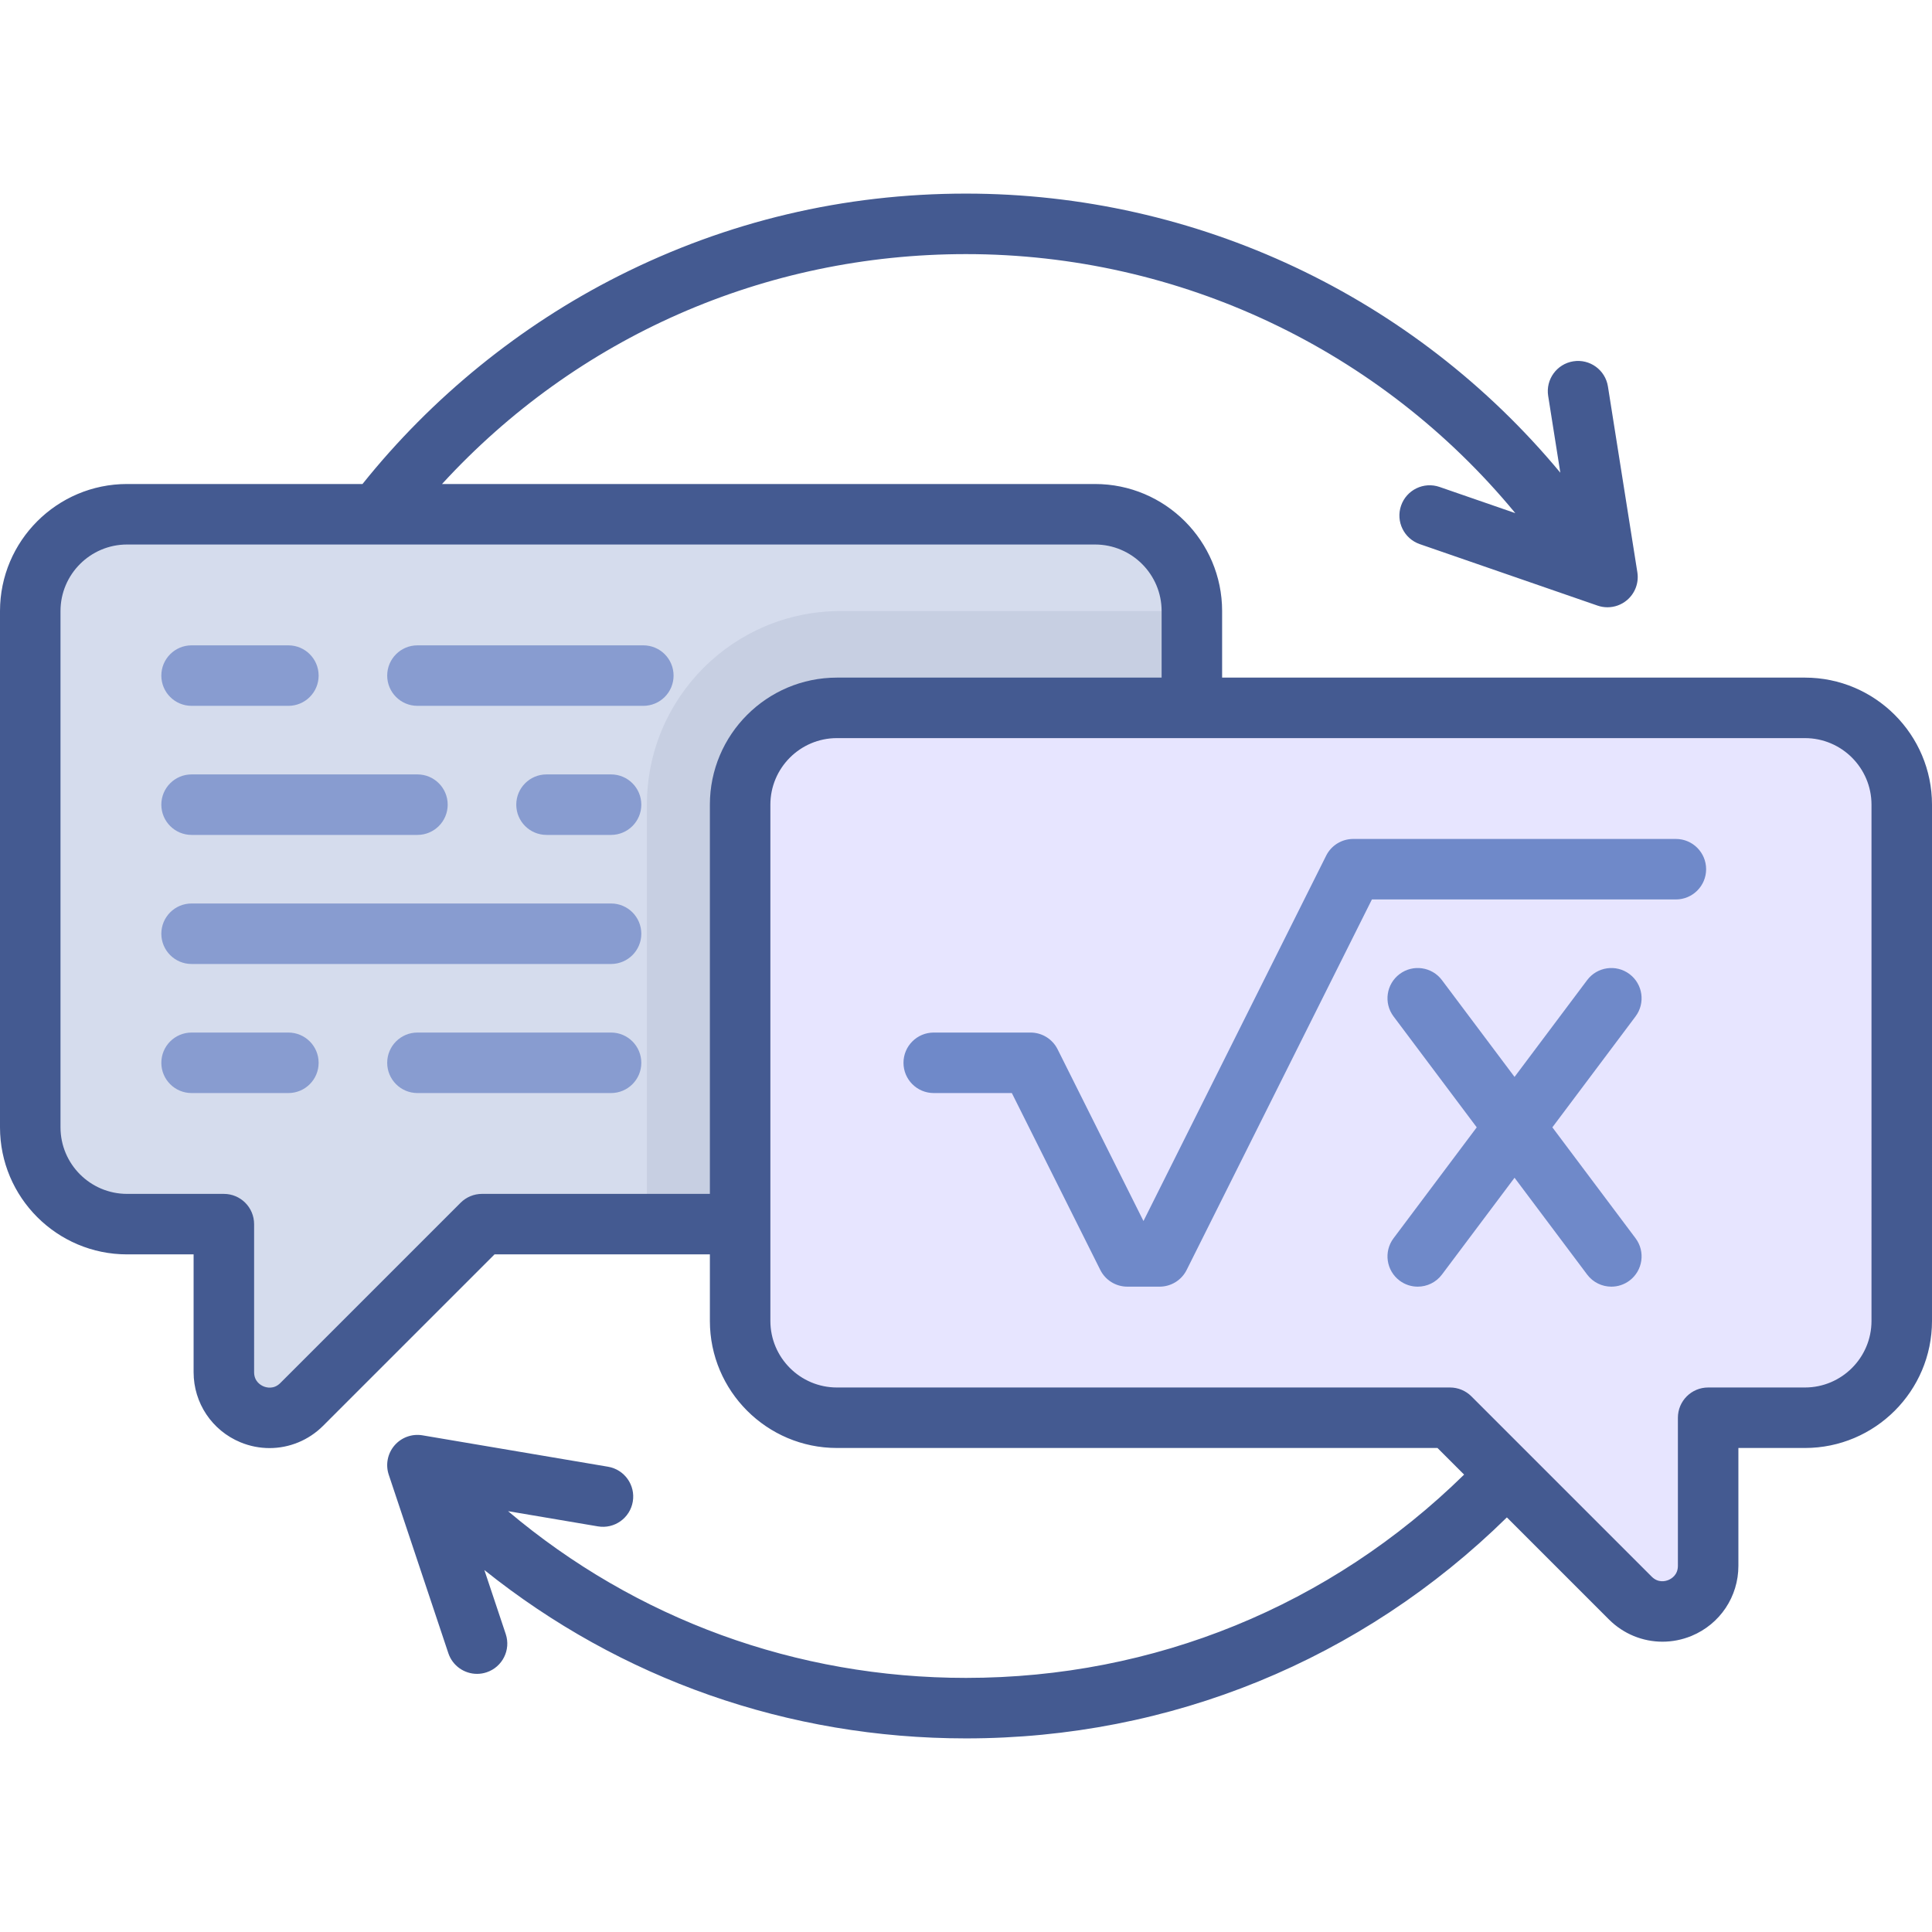 <?xml version="1.0" encoding="UTF-8" standalone="no"?>
<!-- Generator: Adobe Illustrator 19.0.0, SVG Export Plug-In . SVG Version: 6.00 Build 0)  -->

<svg
   xmlns:dc="http://purl.org/dc/elements/1.1/"
   xmlns:cc="http://creativecommons.org/ns#"
   xmlns:rdf="http://www.w3.org/1999/02/22-rdf-syntax-ns#"
   xmlns:svg="http://www.w3.org/2000/svg"
   xmlns="http://www.w3.org/2000/svg"
   xmlns:sodipodi="http://sodipodi.sourceforge.net/DTD/sodipodi-0.dtd"
   xmlns:inkscape="http://www.inkscape.org/namespaces/inkscape"
   version="1.1"
   id="Layer_1"
   x="0px"
   y="0px"
   viewBox="0 0 512.001 512.001"
   style="enable-background:new 0 0 512.001 512.001;"
   xml:space="preserve"
   sodipodi:docname="homework.svg"
   inkscape:version="0.92.0 r15299"><defs
     id="defs61" /><sodipodi:namedview
     pagecolor="#ffffff"
     bordercolor="#666666"
     borderopacity="1"
     objecttolerance="10"
     gridtolerance="10"
     guidetolerance="10"
     inkscape:pageopacity="0"
     inkscape:pageshadow="2"
     inkscape:window-width="991"
     inkscape:window-height="605"
     id="namedview59"
     showgrid="false"
     inkscape:zoom="0.46093662"
     inkscape:cx="256.00049"
     inkscape:cy="256.00049"
     inkscape:window-x="229"
     inkscape:window-y="107"
     inkscape:window-maximized="0"
     inkscape:current-layer="Layer_1" /><path
     style="fill:#D5DCED;"
     d="M33.67,136.284h256.534c14.168,0,25.653,11.485,25.653,25.653v136.818  c0,14.168-11.485,25.653-25.653,25.653H127.733l-47.786,47.786c-7.611,7.611-20.623,2.22-20.623-8.543V324.41H33.67  c-14.168,0-25.653-11.485-25.653-25.653V161.938C8.017,147.77,19.502,136.284,33.67,136.284z"
     id="path2" /><path
     style="fill:#C7CFE2;"
     d="M171.439,324.41h118.766c14.168,0,25.653-11.485,25.653-25.653V161.938h-93.112  c-28.336,0-51.307,22.971-51.307,51.307V324.41z"
     id="path4" /><path
     style="fill:#e7e5ff;fill-opacity:1"
     d="M478.33,187.591H221.795c-14.168,0-25.653,11.485-25.653,25.653v136.818  c0,14.168,11.485,25.653,25.653,25.653h162.472l47.786,47.786c7.611,7.611,20.623,2.22,20.623-8.543v-39.243h25.653  c14.168,0,25.653-11.485,25.653-25.653V213.245C503.983,199.077,492.498,187.591,478.33,187.591z"
     id="path6" /><path
     d="M478.33,179.575H323.875v-17.637c0-18.566-15.105-33.67-33.67-33.67H117.14C152.826,89.354,202.562,67.341,256,67.341  c56.674,0,109.877,25.37,145.574,68.649l-20.078-6.944c-4.187-1.447-8.75,0.773-10.197,4.956c-1.447,4.185,0.773,8.75,4.956,10.197  l47.123,16.295c0.855,0.296,1.74,0.44,2.619,0.44c1.856,0,3.686-0.645,5.15-1.872c2.159-1.809,3.21-4.617,2.77-7.399l-7.798-49.247  c-0.693-4.373-4.8-7.358-9.172-6.665c-4.373,0.693-7.357,4.799-6.665,9.172l3.222,20.347C374.783,78.635,317.264,51.307,256,51.307  c-32.35,0-63.3,7.33-91.992,21.788c-26.17,13.187-49.576,32.221-67.942,55.172H33.67c-18.566,0-33.67,15.105-33.67,33.67v136.818  c0,18.566,15.105,33.67,33.67,33.67h17.637v31.227c0,8.158,4.87,15.445,12.407,18.568c2.501,1.036,5.119,1.539,7.712,1.539  c5.219,0,10.336-2.043,14.191-5.897l45.437-45.437h57.072v17.637c0,18.566,15.105,33.67,33.67,33.67h159.152l7.056,7.056  C352.541,425.568,305.864,444.66,256,444.66c-45.021,0-87.444-15.565-121.36-44.186l23.815,4.031  c4.37,0.741,8.504-2.202,9.242-6.567c0.738-4.365-2.202-8.503-6.567-9.242l-49.163-8.319c-2.778-0.47-5.596,0.552-7.428,2.69  c-1.831,2.139-2.406,5.083-1.515,7.753l15.794,47.294c1.121,3.357,4.248,5.479,7.603,5.479c0.842,0,1.698-0.134,2.541-0.415  c4.2-1.402,6.467-5.944,5.064-10.144l-5.665-16.962c36.103,28.934,80.561,44.621,127.639,44.621  c54.159,0,104.853-20.757,143.342-58.566l27.043,27.043c3.853,3.853,8.971,5.897,14.191,5.897c2.592,0,5.211-0.505,7.712-1.539  c7.537-3.122,12.407-10.41,12.407-18.568v-31.228h17.637c18.566,0,33.67-15.105,33.67-33.67V213.245  C512,194.679,496.895,179.575,478.33,179.575z M127.733,316.393c-2.126,0-4.165,0.844-5.668,2.348l-47.786,47.786  c-1.734,1.733-3.675,1.193-4.429,0.881s-2.509-1.304-2.509-3.755V324.41c0-4.427-3.589-8.017-8.017-8.017H33.67  c-9.725,0-17.637-7.912-17.637-17.637V161.938c0-9.725,7.912-17.637,17.637-17.637h256.534c9.725,0,17.637,7.912,17.637,17.637  v17.637h-86.046c-18.566,0-33.67,15.105-33.67,33.67v103.148H127.733z M495.967,350.063c0,9.725-7.912,17.637-17.637,17.637h-25.653  c-4.427,0-8.017,3.589-8.017,8.017v39.243c0,2.451-1.755,3.442-2.509,3.755c-0.754,0.312-2.696,0.852-4.43-0.881l-47.786-47.786  c-1.503-1.504-3.542-2.348-5.668-2.348H221.795c-9.725,0-17.637-7.912-17.637-17.637V213.245c0-9.725,7.912-17.637,17.637-17.637  H478.33c9.725,0,17.637,7.912,17.637,17.637V350.063z"
     id="path8"
     style="fill:#445a91;fill-opacity:1" /><path
     d="M50.772,187.057h25.652c4.427,0,8.017-3.589,8.017-8.017s-3.589-8.017-8.017-8.017H50.772c-4.427,0-8.017,3.589-8.017,8.017  S46.345,187.057,50.772,187.057z"
     id="path10"
     style="fill:#889cd0;fill-opacity:1" /><path
     d="M170.489,171.023h-59.86c-4.427,0-8.017,3.588-8.017,8.017c0,4.427,3.589,8.017,8.017,8.017h59.86  c4.427,0,8.017-3.589,8.017-8.017C178.505,174.612,174.916,171.023,170.489,171.023z"
     id="path12"
     style="fill:#889cd0;fill-opacity:1" /><path
     d="M50.772,221.261h59.854c4.427,0,8.017-3.589,8.017-8.017s-3.589-8.017-8.017-8.017H50.772c-4.427,0-8.017,3.589-8.017,8.017  S46.345,221.261,50.772,221.261z"
     id="path14"
     style="fill:#889cd0;fill-opacity:1" /><path
     d="M161.937,205.228h-17.103c-4.427,0-8.017,3.589-8.017,8.017s3.589,8.017,8.017,8.017h17.103  c4.427,0,8.017-3.589,8.017-8.017S166.365,205.228,161.937,205.228z"
     id="path16"
     style="fill:#889cd0;fill-opacity:1" /><path
     d="M161.937,239.433H50.772c-4.427,0-8.017,3.589-8.017,8.017c0,4.427,3.589,8.017,8.017,8.017h111.165  c4.427,0,8.017-3.589,8.017-8.017C169.954,243.022,166.365,239.433,161.937,239.433z"
     id="path18"
     style="fill:#889cd0;fill-opacity:1" /><path
     d="M76.425,273.637H50.772c-4.427,0-8.017,3.589-8.017,8.017c0,4.427,3.589,8.017,8.017,8.017h25.652  c4.427,0,8.017-3.589,8.017-8.017C84.442,277.227,80.852,273.637,76.425,273.637z"
     id="path20"
     style="fill:#889cd0;fill-opacity:1" /><path
     d="M161.937,273.637h-51.309c-4.427,0-8.017,3.589-8.017,8.017c0,4.427,3.589,8.017,8.017,8.017h51.309  c4.427,0,8.017-3.589,8.017-8.017C169.954,277.227,166.365,273.637,161.937,273.637z"
     id="path22"
     style="fill:#889cd0;fill-opacity:1" /><path
     d="M431.833,258.138c-3.541-2.656-8.567-1.938-11.223,1.603l-19.24,25.653l-19.24-25.653c-2.657-3.541-7.681-4.26-11.223-1.603  c-3.541,2.656-4.26,7.682-1.603,11.223l22.046,29.395l-22.046,29.395c-2.656,3.541-1.938,8.567,1.603,11.223  c1.442,1.082,3.13,1.603,4.804,1.603c2.437,0,4.845-1.107,6.42-3.207l19.24-25.653l19.24,25.653c1.576,2.1,3.983,3.207,6.42,3.207  c1.674,0,3.362-0.523,4.804-1.603c3.541-2.656,4.26-7.682,1.603-11.223l-22.046-29.395l22.046-29.395  C436.093,265.82,435.374,260.795,431.833,258.138z"
     id="path24"
     style="fill:#6f89c9;fill-opacity:1" /><path
     d="M444.125,222.33h-85.511c-3.037,0-5.813,1.716-7.17,4.432l-48.412,96.824l-22.759-45.517  c-1.357-2.716-4.133-4.432-7.17-4.432h-25.653c-4.427,0-8.017,3.589-8.017,8.017c0,4.427,3.589,8.017,8.017,8.017h20.699  l23.438,46.875c1.357,2.716,4.133,4.432,7.17,4.432h8.551c3.037,0,5.813-1.716,7.17-4.432l49.091-98.182h80.557  c4.427,0,8.017-3.589,8.017-8.017C452.142,225.92,448.553,222.33,444.125,222.33z"
     id="path26"
     style="fill:#6f89c9;fill-opacity:1" /><g
     id="g28" /><g
     id="g30" /><g
     id="g32" /><g
     id="g34" /><g
     id="g36" /><g
     id="g38" /><g
     id="g40" /><g
     id="g42" /><g
     id="g44" /><g
     id="g46" /><g
     id="g48" /><g
     id="g50" /><g
     id="g52" /><g
     id="g54" /><g
     id="g56" /></svg>
